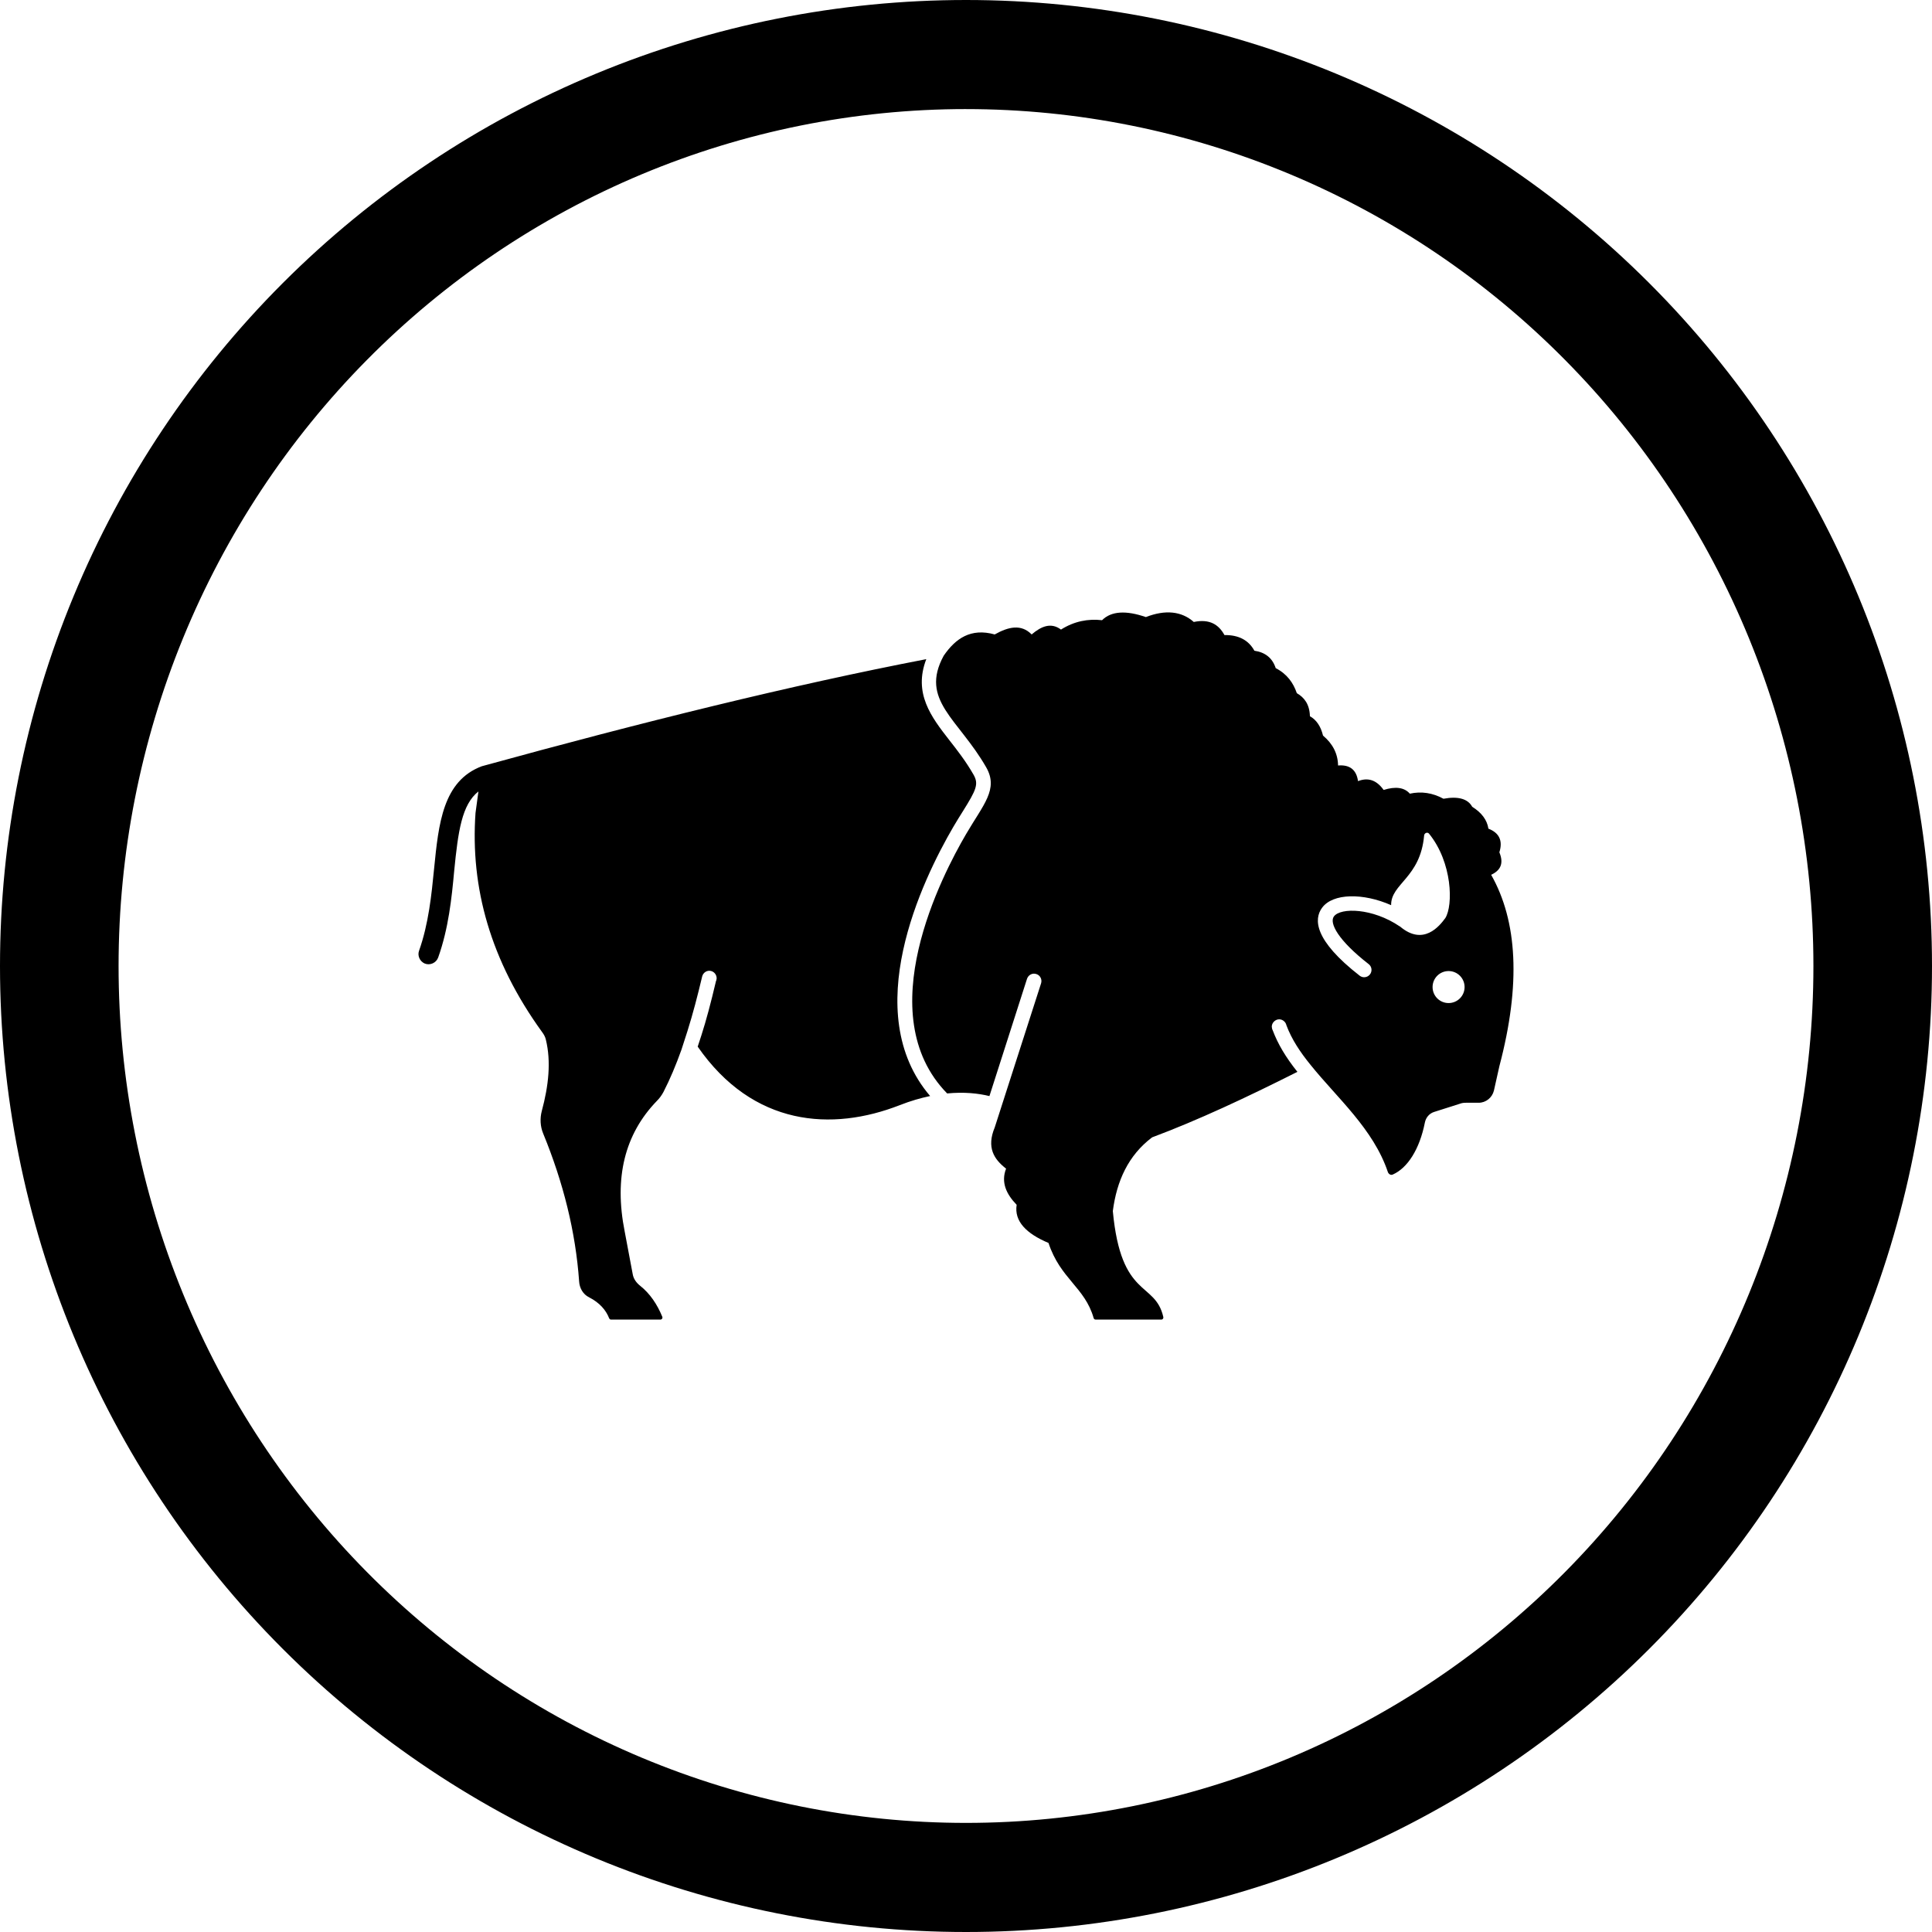 <?xml version="1.0" encoding="UTF-8"?>
<svg width="512pt" height="512pt" version="1.1" viewBox="0 0 512 512" xmlns="http://www.w3.org/2000/svg">
 <g>
  <path d="m256 0c-33.617 0-66.906 6.621-97.965 19.488-31.062 12.863-59.281 31.719-83.055 55.492-23.773 23.773-42.629 51.992-55.492 83.055-12.867 31.059-19.488 64.348-19.488 97.965 0 67.895 26.973 133.01 74.98 181.02 48.012 48.008 113.12 74.98 181.02 74.98s133.01-26.973 181.02-74.98c48.008-48.008 74.98-113.12 74.98-181.02s-26.973-133.01-74.98-181.02c-48.008-48.008-113.12-74.98-181.02-74.98zm0 28.91c29.492 0 58.695 5.875 85.941 17.289 27.246 11.41 52.004 28.137 72.855 49.227 20.855 21.086 37.395 46.121 48.684 73.672 11.285 27.551 17.094 57.082 17.094 86.902 0 60.227-23.66 117.99-65.777 160.57-42.113 42.59-99.234 66.512-158.8 66.516-29.488 0-58.691-5.875-85.941-17.289-27.246-11.41-52-28.137-72.855-49.227-20.852-21.086-37.395-46.121-48.68-73.672-11.289-27.551-17.098-57.078-17.098-86.902 0-29.82 5.809-59.352 17.094-86.902 11.289-27.551 27.828-52.586 48.684-73.672 20.852-21.09 45.609-37.816 72.855-49.23 27.25-11.41 56.453-17.285 85.941-17.285z"/>
  <path d="m246.49 290.46c-2.496 0.523-5.156 1.285-8.012 2.402-17.984 7.047-38.914 5.652-53.582-15.492l0.984-3.008c1.297-4.039 2.484-8.5 3.887-14.457 0.051-0.051 0.102-0.152 0.102-0.207v-0.102l-0.004-0.051c0.055-0.102 0.055-0.207 0.055-0.309 0-0.883-0.621-1.707-1.504-1.918-1.035-0.262-2.07 0.414-2.332 1.449-1.191 5.023-2.438 9.844-3.891 14.453l-1.605 4.977c-1.449 4.047-3.008 7.777-4.766 11.195-0.473 0.879-1.035 1.664-1.766 2.387-8.5 8.805-11.352 20.312-8.5 34.609l2.125 11.297c0.211 1.246 0.984 2.281 1.969 3.059 2.606 2.078 4.492 4.867 5.867 8.211 0.145 0.359-0.121 0.754-0.516 0.754h-13.055c-0.23 0-0.43-0.145-0.512-0.355-0.875-2.227-2.555-4.125-5.312-5.551-1.605-0.777-2.539-2.438-2.644-4.195-0.93-13.16-4.195-26.223-9.535-39.227-0.773-1.863-0.879-3.988-0.359-5.957 1.816-6.738 2.484-13.113 1.086-18.867-0.152-0.727-0.516-1.395-0.984-2.019-13.734-18.965-19.066-38.352-17.668-58.094l0.773-5.699c-4.406 3.473-5.387 10.574-6.422 21.039-0.66 7.207-1.492 15.234-4.242 22.957-0.516 1.449-2.172 2.18-3.574 1.605-1.293-0.566-1.969-2.07-1.504-3.363 2.539-7.152 3.316-14.875 3.992-21.766 1.191-11.973 2.332-23.266 12.645-27.152 42.238-11.629 82.094-21.508 117.79-28.379-3.477 9.043 1.328 15.34 6.078 21.422 2.172 2.769 4.406 5.641 6.43 9.164 1.434 2.504 0.785 3.984-2.856 9.797-0.781 1.242-1.617 2.582-2.481 4.055-8.332 14.266-25.098 49.18-6.152 71.336zm150.86-7.906-1.449 6.477c-0.465 1.867-2.125 3.211-4.043 3.211h-3.363c-0.578 0-1.094 0.059-1.613 0.262l-6.84 2.176c-1.293 0.414-2.172 1.504-2.434 2.797-1.402 7.102-4.613 12.074-8.496 13.781-0.52 0.262-1.094-0.102-1.301-0.617-3.832-11.457-13.477-19.691-20.469-28.398-2.75-3.371-5.027-6.789-6.422-10.52-0.207-1.035-1.246-1.766-2.281-1.555-0.934 0.203-1.605 1.035-1.605 1.918 0 0.105 0.055 0.258 0.055 0.359v0.051c0.055 0.207 0.102 0.418 0.203 0.57 1.348 3.578 3.426 7.102 6.531 10.984-13.477 6.789-26.422 12.848-38.5 17.359-6.324 4.769-9.379 11.555-10.414 19.539 2.184 23.43 11.188 18.473 13.383 28.078 0.082 0.344-0.18 0.68-0.535 0.68h-17.402c-0.25 0-0.465-0.168-0.527-0.402-2.316-8.164-8.836-10.391-11.965-19.91-5.902-2.484-9.117-5.754-8.441-10.109-2.75-2.852-4.203-5.957-2.801-9.586-3.211-2.484-5.231-5.594-3.004-10.934l2.281-7.098 10.004-31.098c0.312-1.035-0.258-2.125-1.246-2.43-1.035-0.359-2.125 0.203-2.484 1.246l-9.949 31.039v0.051c-2.981-0.738-6.75-1.137-11.219-0.703l-0.016-0.016c-20.559-21.027-1.293-57.887 5.012-68.676 4.629-7.93 8.676-11.926 5.348-17.742-7.367-12.859-17.676-17.762-11.266-29.555 3.16-4.613 7.203-7.41 13.523-5.648 3.684-2.074 7.051-2.797 9.793 0 2.539-2.172 5.133-3.262 7.773-1.293 3.523-2.227 7.199-2.902 10.883-2.484 2.434-2.434 6.375-2.641 11.609-0.828 5.18-2.019 9.484-1.555 12.699 1.297 4.25-0.879 6.633 0.727 8.133 3.473 3.684-0.055 6.375 1.297 7.93 4.148 2.856 0.414 4.769 1.914 5.652 4.613 3.004 1.551 4.66 3.887 5.594 6.633 1.969 1.141 3.367 2.902 3.473 6.113 1.762 0.984 2.898 2.746 3.469 5.129 2.594 2.176 3.938 4.816 3.988 7.926 3.109-0.262 4.871 1.141 5.289 4.144 2.539-0.984 4.816-0.414 6.789 2.336 3.16-0.984 5.492-0.676 6.941 0.988 3.059-0.676 6.062-0.211 8.914 1.344 3.984-0.727 6.473 0.055 7.617 2.125 2.484 1.555 3.938 3.473 4.297 5.805 2.797 1.086 3.887 3.109 2.902 6.269 1.246 3.004 0.262 4.82-2.176 5.957 6.941 12.273 7.926 28.957 2.176 50.723zm-14.328-39.25c2.106-3.352 1.906-14.711-4.312-22.375-0.414-0.512-1.246-0.176-1.301 0.48-1.004 11.289-8.82 12.723-8.746 18.469-7.387-3.269-15.469-3.215-18.316 0.711-2.164 2.977-2.188 8.512 9.98 17.98 0.352 0.273 0.773 0.41 1.195 0.41 0.574 0 1.148-0.262 1.531-0.75 0.66-0.852 0.508-2.07-0.34-2.727-8.117-6.32-10.484-10.891-9.219-12.629 1.766-2.426 10.277-2.234 17.422 2.613 0.027 0.016 0.062 0.02 0.09 0.035 6.215 5.289 10.5-0.148 12.016-2.219zm5.109 18.277c0-2.348-1.902-4.242-4.242-4.242-2.348 0-4.242 1.898-4.242 4.242s1.898 4.238 4.242 4.238c2.344 0.004 4.242-1.891 4.242-4.238z"/>
 </g>
</svg>
